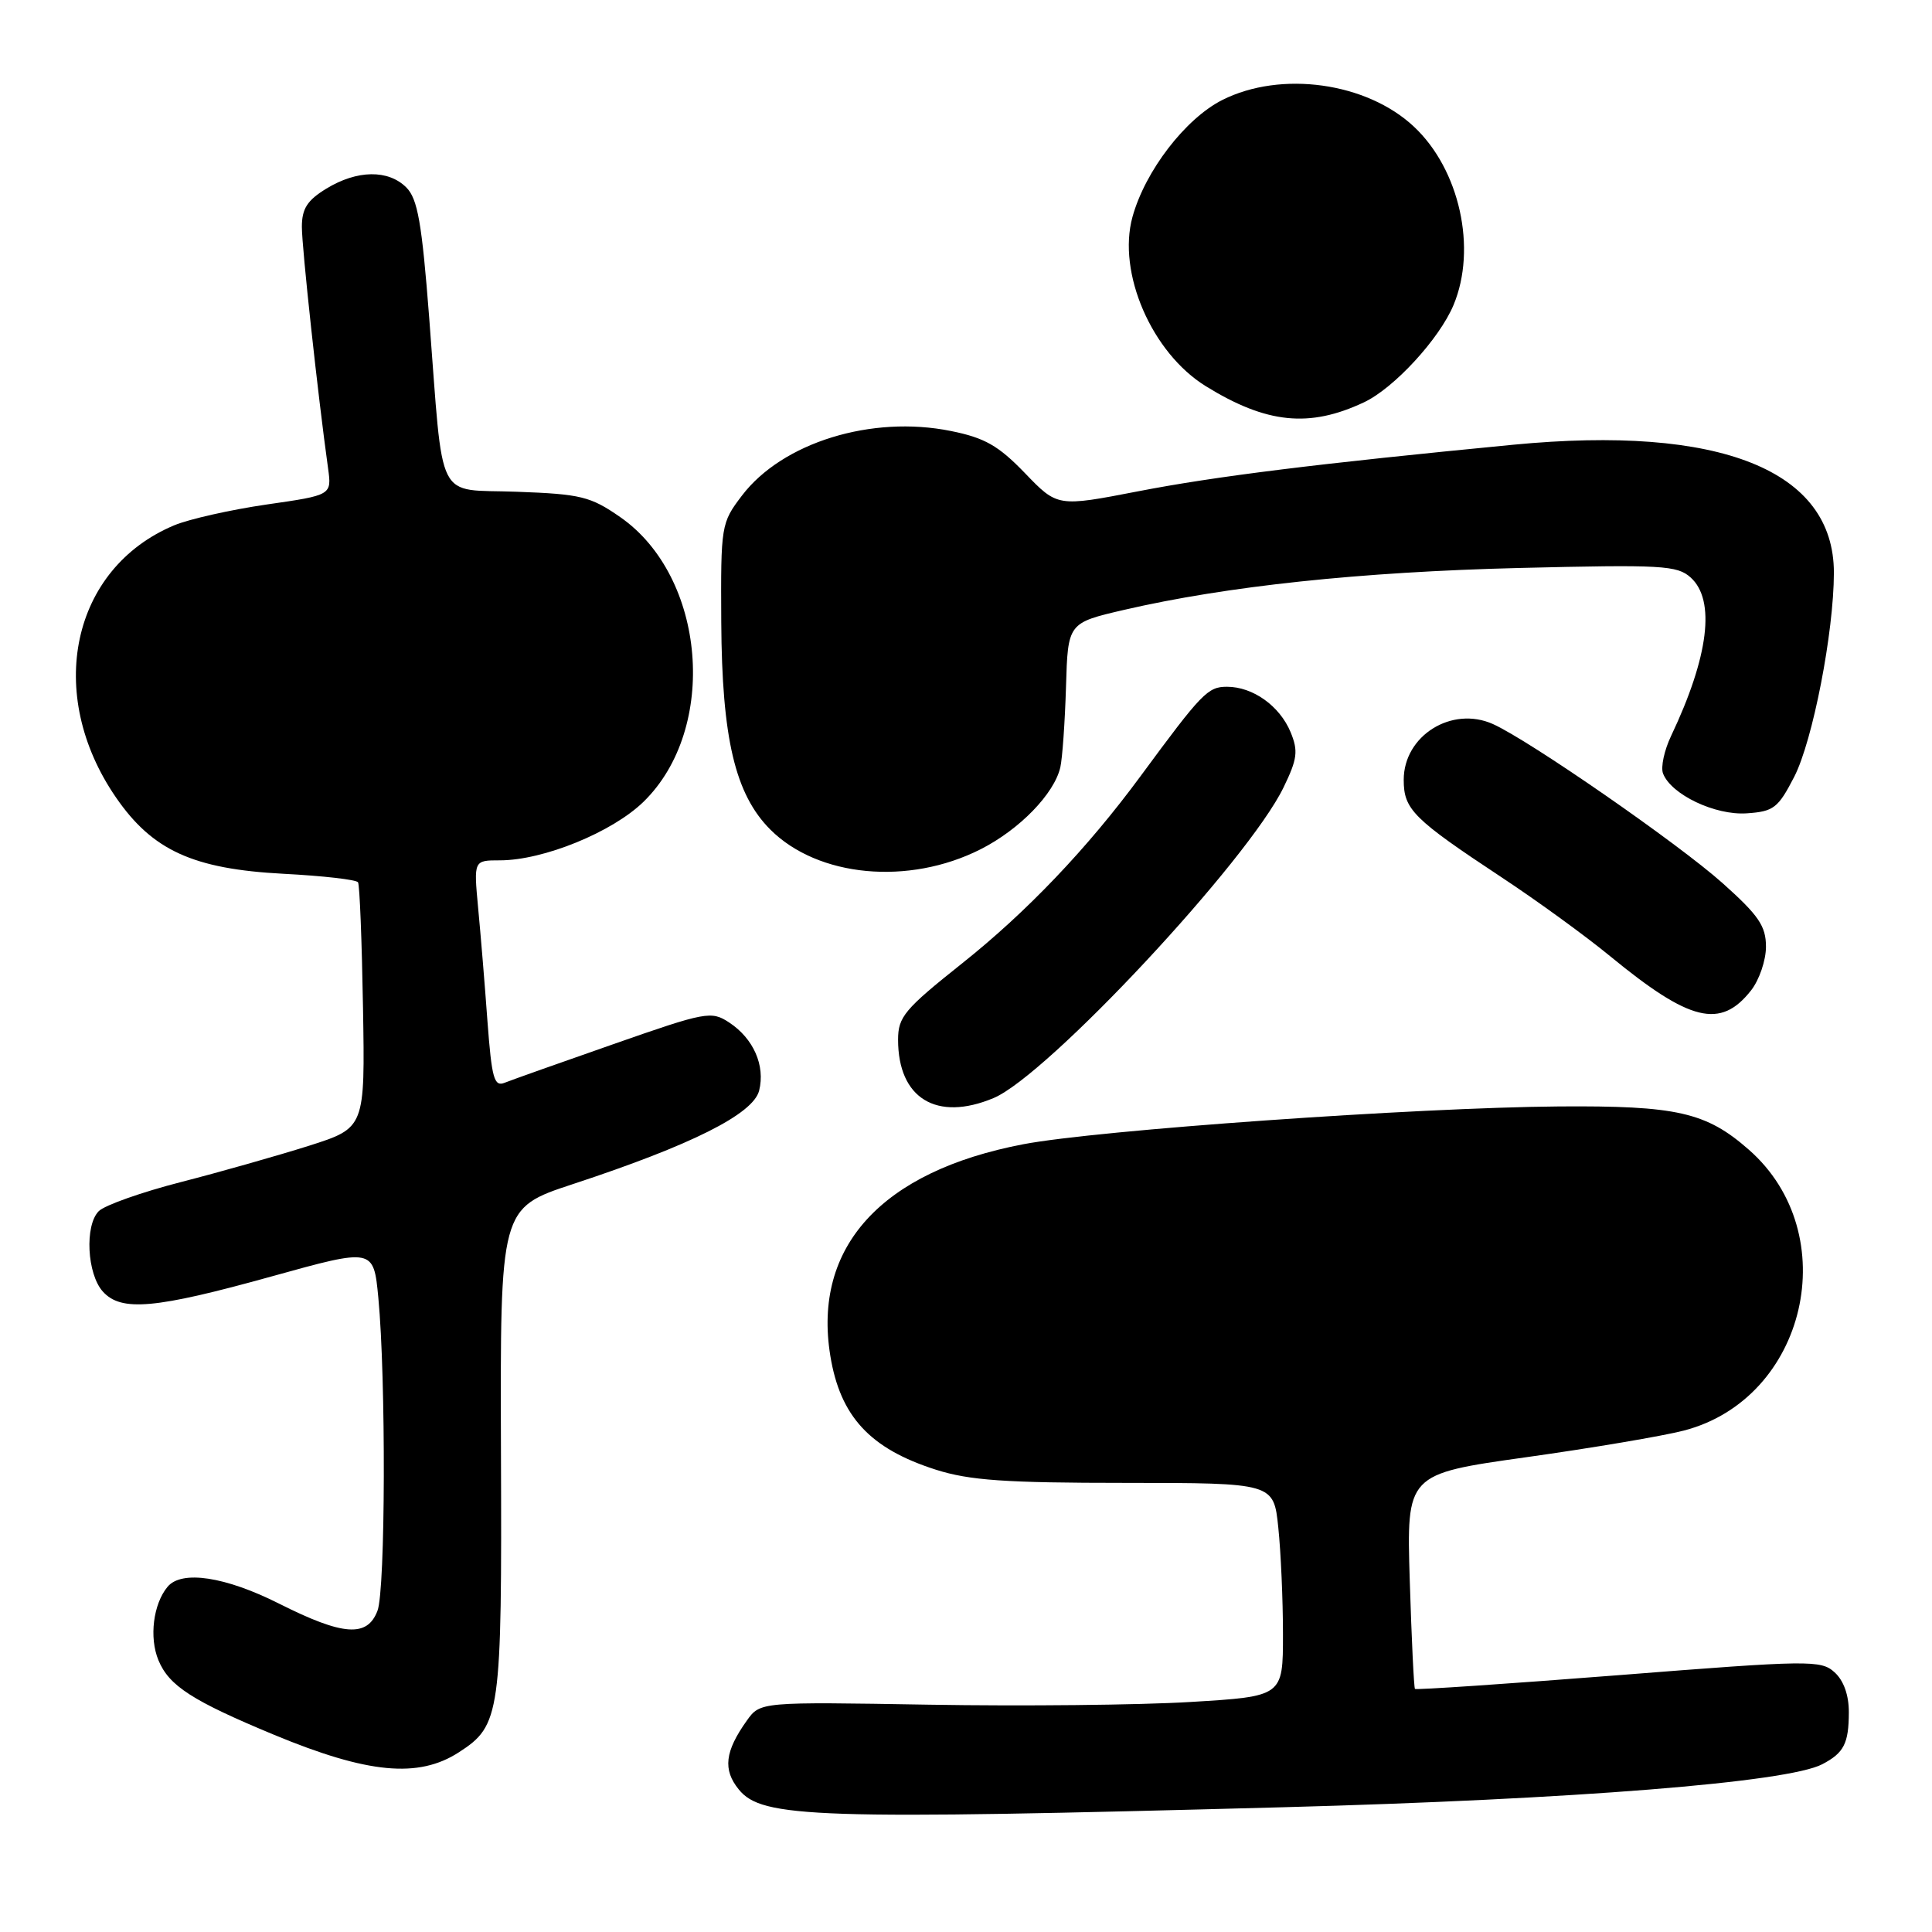 <?xml version="1.0" encoding="UTF-8" standalone="no"?>
<!DOCTYPE svg PUBLIC "-//W3C//DTD SVG 1.1//EN" "http://www.w3.org/Graphics/SVG/1.1/DTD/svg11.dtd" >
<svg xmlns="http://www.w3.org/2000/svg" xmlns:xlink="http://www.w3.org/1999/xlink" version="1.1" viewBox="0 0 256 256">
 <g >
 <path fill="currentColor"
d=" M 170.00 239.47 C 208.57 238.43 236.90 236.17 241.46 233.77 C 244.33 232.27 244.97 231.02 244.98 226.90 C 244.99 224.62 244.30 222.68 243.09 221.59 C 241.29 219.95 239.78 219.97 214.46 221.97 C 199.76 223.12 187.62 223.94 187.49 223.79 C 187.35 223.63 187.04 217.16 186.80 209.41 C 186.37 195.32 186.37 195.32 202.23 193.09 C 210.94 191.87 220.34 190.28 223.11 189.56 C 239.39 185.34 244.45 163.51 231.74 152.35 C 226.08 147.37 222.18 146.49 206.50 146.61 C 187.67 146.76 145.39 149.74 135.58 151.62 C 116.80 155.21 107.67 165.21 110.02 179.64 C 111.33 187.69 115.28 191.96 124.00 194.74 C 128.46 196.16 133.20 196.49 149.13 196.49 C 168.77 196.50 168.77 196.50 169.38 202.40 C 169.72 205.64 170.00 212.00 170.00 216.54 C 170.00 224.78 170.00 224.78 157.75 225.52 C 151.01 225.93 135.43 226.09 123.11 225.88 C 100.73 225.50 100.73 225.50 98.95 228.00 C 96.05 232.07 95.76 234.49 97.89 237.11 C 100.95 240.91 108.03 241.14 170.00 239.47 Z  M 60.80 232.19 C 66.32 228.62 66.51 227.24 66.38 192.29 C 66.27 160.08 66.27 160.08 75.88 156.91 C 91.62 151.73 99.81 147.62 100.59 144.51 C 101.42 141.19 99.84 137.60 96.61 135.48 C 94.25 133.93 93.55 134.06 81.32 138.34 C 74.27 140.80 67.77 143.11 66.87 143.47 C 65.47 144.03 65.16 142.90 64.59 135.31 C 64.24 130.46 63.68 123.69 63.35 120.25 C 62.77 114.00 62.77 114.00 66.23 114.00 C 72.00 114.00 81.14 110.27 85.28 106.23 C 95.22 96.52 93.56 76.41 82.17 68.51 C 78.24 65.78 76.96 65.47 68.49 65.16 C 57.58 64.75 58.81 67.19 56.87 42.09 C 55.90 29.51 55.34 26.34 53.84 24.84 C 51.45 22.45 47.32 22.51 43.25 24.99 C 40.71 26.54 40.00 27.65 40.00 30.07 C 40.00 32.81 42.11 52.30 43.47 62.05 C 43.96 65.61 43.96 65.61 35.33 66.85 C 30.58 67.54 25.07 68.78 23.10 69.60 C 9.46 75.30 5.90 91.92 15.37 105.67 C 20.20 112.69 25.61 115.15 37.54 115.78 C 42.77 116.05 47.23 116.56 47.44 116.91 C 47.66 117.25 47.95 124.72 48.10 133.50 C 48.37 149.45 48.37 149.45 40.94 151.82 C 36.85 153.11 29.23 155.28 24.01 156.62 C 18.79 157.96 13.87 159.70 13.09 160.48 C 11.20 162.37 11.53 168.82 13.63 171.14 C 16.06 173.83 20.53 173.43 36.00 169.13 C 49.50 165.38 49.50 165.38 50.13 171.94 C 51.15 182.64 51.08 210.66 50.02 213.43 C 48.67 216.99 45.47 216.76 37.00 212.50 C 29.86 208.90 24.06 208.02 22.20 210.26 C 20.30 212.55 19.75 216.98 20.99 219.98 C 22.40 223.39 25.46 225.36 36.34 229.88 C 48.73 235.02 55.44 235.66 60.80 232.19 Z  M 131.65 145.50 C 138.78 142.52 165.40 114.00 170.08 104.33 C 171.91 100.56 172.04 99.51 171.01 97.01 C 169.56 93.53 166.01 91.00 162.58 91.00 C 160.04 91.00 159.27 91.79 151.14 102.83 C 144.07 112.43 136.04 120.85 127.45 127.68 C 119.86 133.72 119.00 134.74 119.00 137.77 C 119.00 145.54 124.10 148.66 131.65 145.50 Z  M 232.02 131.24 C 233.11 129.86 234.00 127.25 234.00 125.45 C 234.00 122.71 233.04 121.30 228.25 117.02 C 222.37 111.77 202.64 98.10 197.82 95.94 C 192.37 93.50 186.00 97.48 186.00 103.33 C 186.00 107.26 187.24 108.50 199.00 116.27 C 203.68 119.36 210.13 124.05 213.35 126.70 C 223.93 135.39 227.98 136.38 232.02 131.24 Z  M 129.94 112.53 C 135.09 109.92 139.69 105.19 140.50 101.67 C 140.77 100.48 141.11 95.68 141.25 91.02 C 141.50 82.54 141.50 82.54 148.95 80.81 C 162.56 77.66 180.26 75.78 201.28 75.26 C 220.24 74.80 222.24 74.91 224.03 76.53 C 227.34 79.53 226.42 87.00 221.43 97.51 C 220.52 99.42 220.04 101.66 220.36 102.49 C 221.43 105.28 227.26 108.06 231.45 107.77 C 235.03 107.53 235.61 107.07 237.75 102.92 C 240.20 98.13 242.99 83.79 243.00 75.90 C 243.01 62.30 227.95 56.29 200.50 58.93 C 174.64 61.43 161.06 63.11 150.81 65.10 C 140.12 67.17 140.12 67.17 135.81 62.69 C 132.30 59.05 130.48 58.01 126.00 57.11 C 115.49 54.98 103.66 58.64 98.31 65.67 C 95.55 69.30 95.50 69.60 95.57 82.43 C 95.66 97.85 97.41 105.25 102.07 109.92 C 108.39 116.24 120.40 117.36 129.94 112.53 Z  M 180.73 53.31 C 184.71 51.44 190.72 44.91 192.60 40.42 C 195.73 32.93 193.41 22.46 187.36 16.79 C 181.10 10.91 169.74 9.33 161.96 13.25 C 157.07 15.72 151.74 22.65 150.06 28.74 C 148.02 36.14 152.61 46.74 159.77 51.17 C 167.82 56.14 173.49 56.72 180.73 53.31 Z "/>
</g>
</svg>